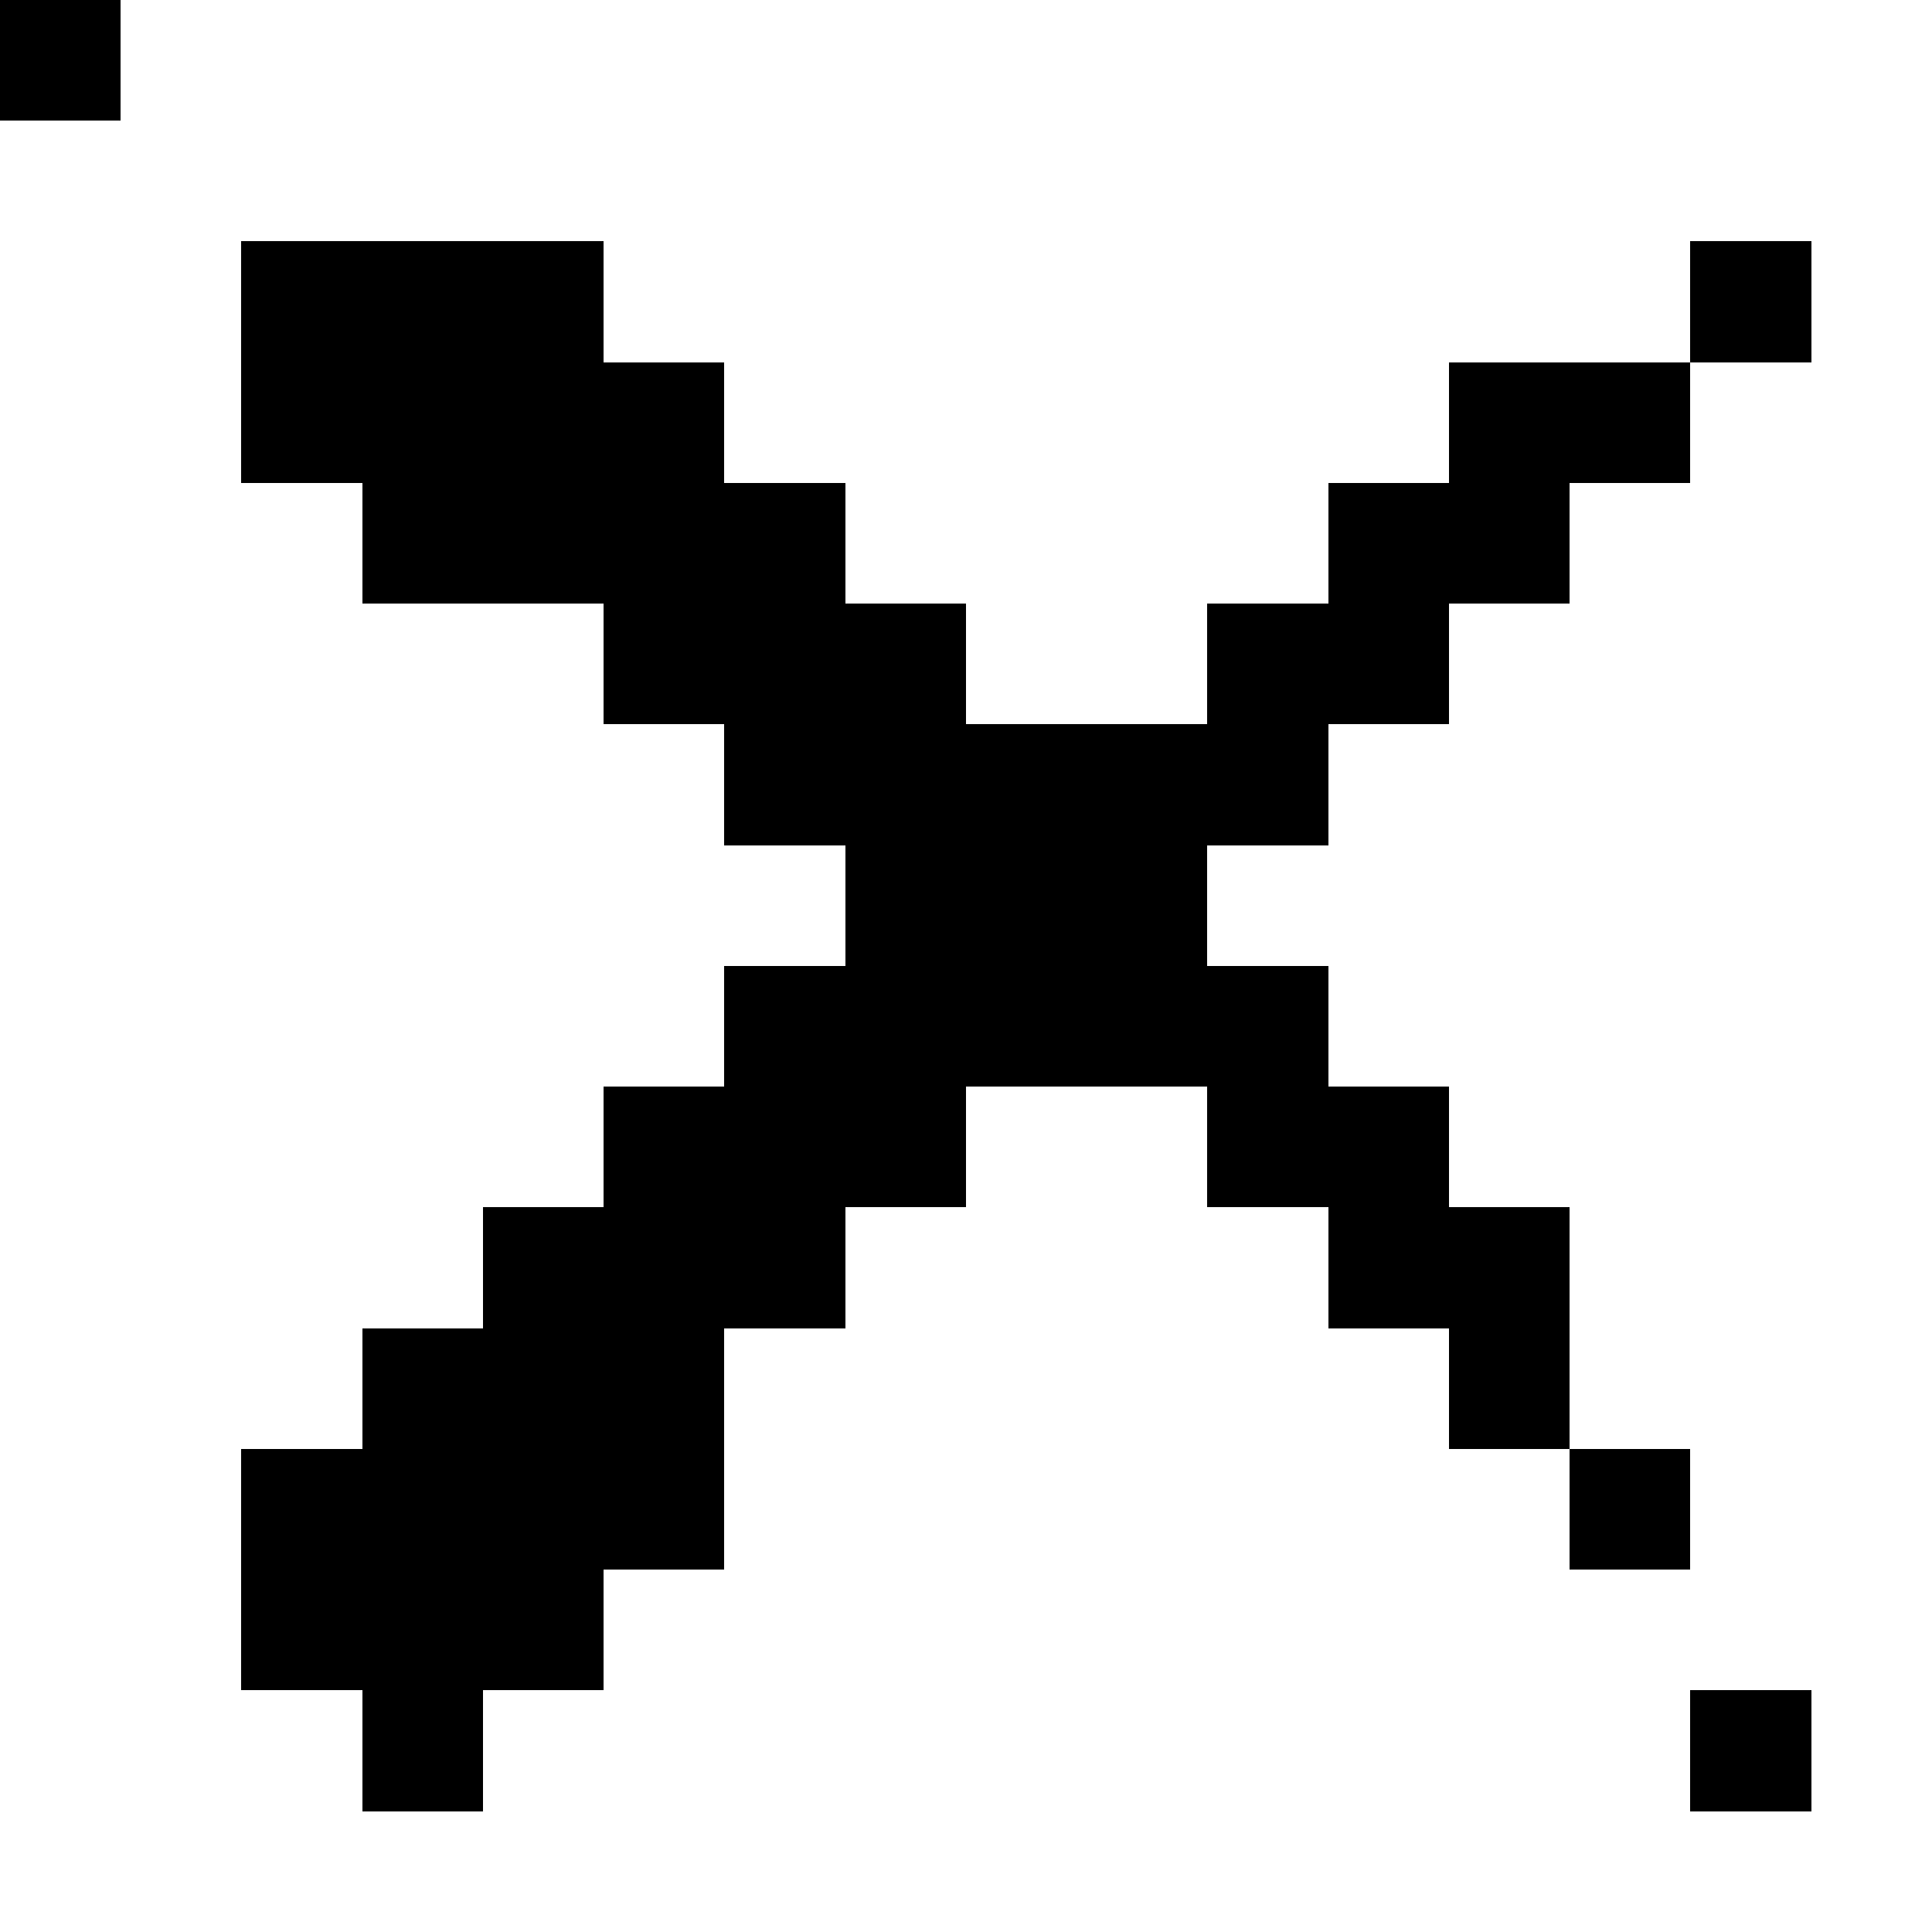 <svg xmlns="http://www.w3.org/2000/svg" viewBox="0 -0.5 16 16" shape-rendering="crispEdges">
<path stroke="#000000" d="M0 0h1M2 2h3M14 2h1M2 3h4M12 3h2M3 4h4M11 4h2M5 5h3M10 5h2M6 6h5M7 7h3M6 8h5M5 9h3M10 9h2M4 10h3M11 10h2M3 11h3M12 11h1M2 12h4M13 12h1M2 13h3M3 14h1M14 14h1" />
</svg>